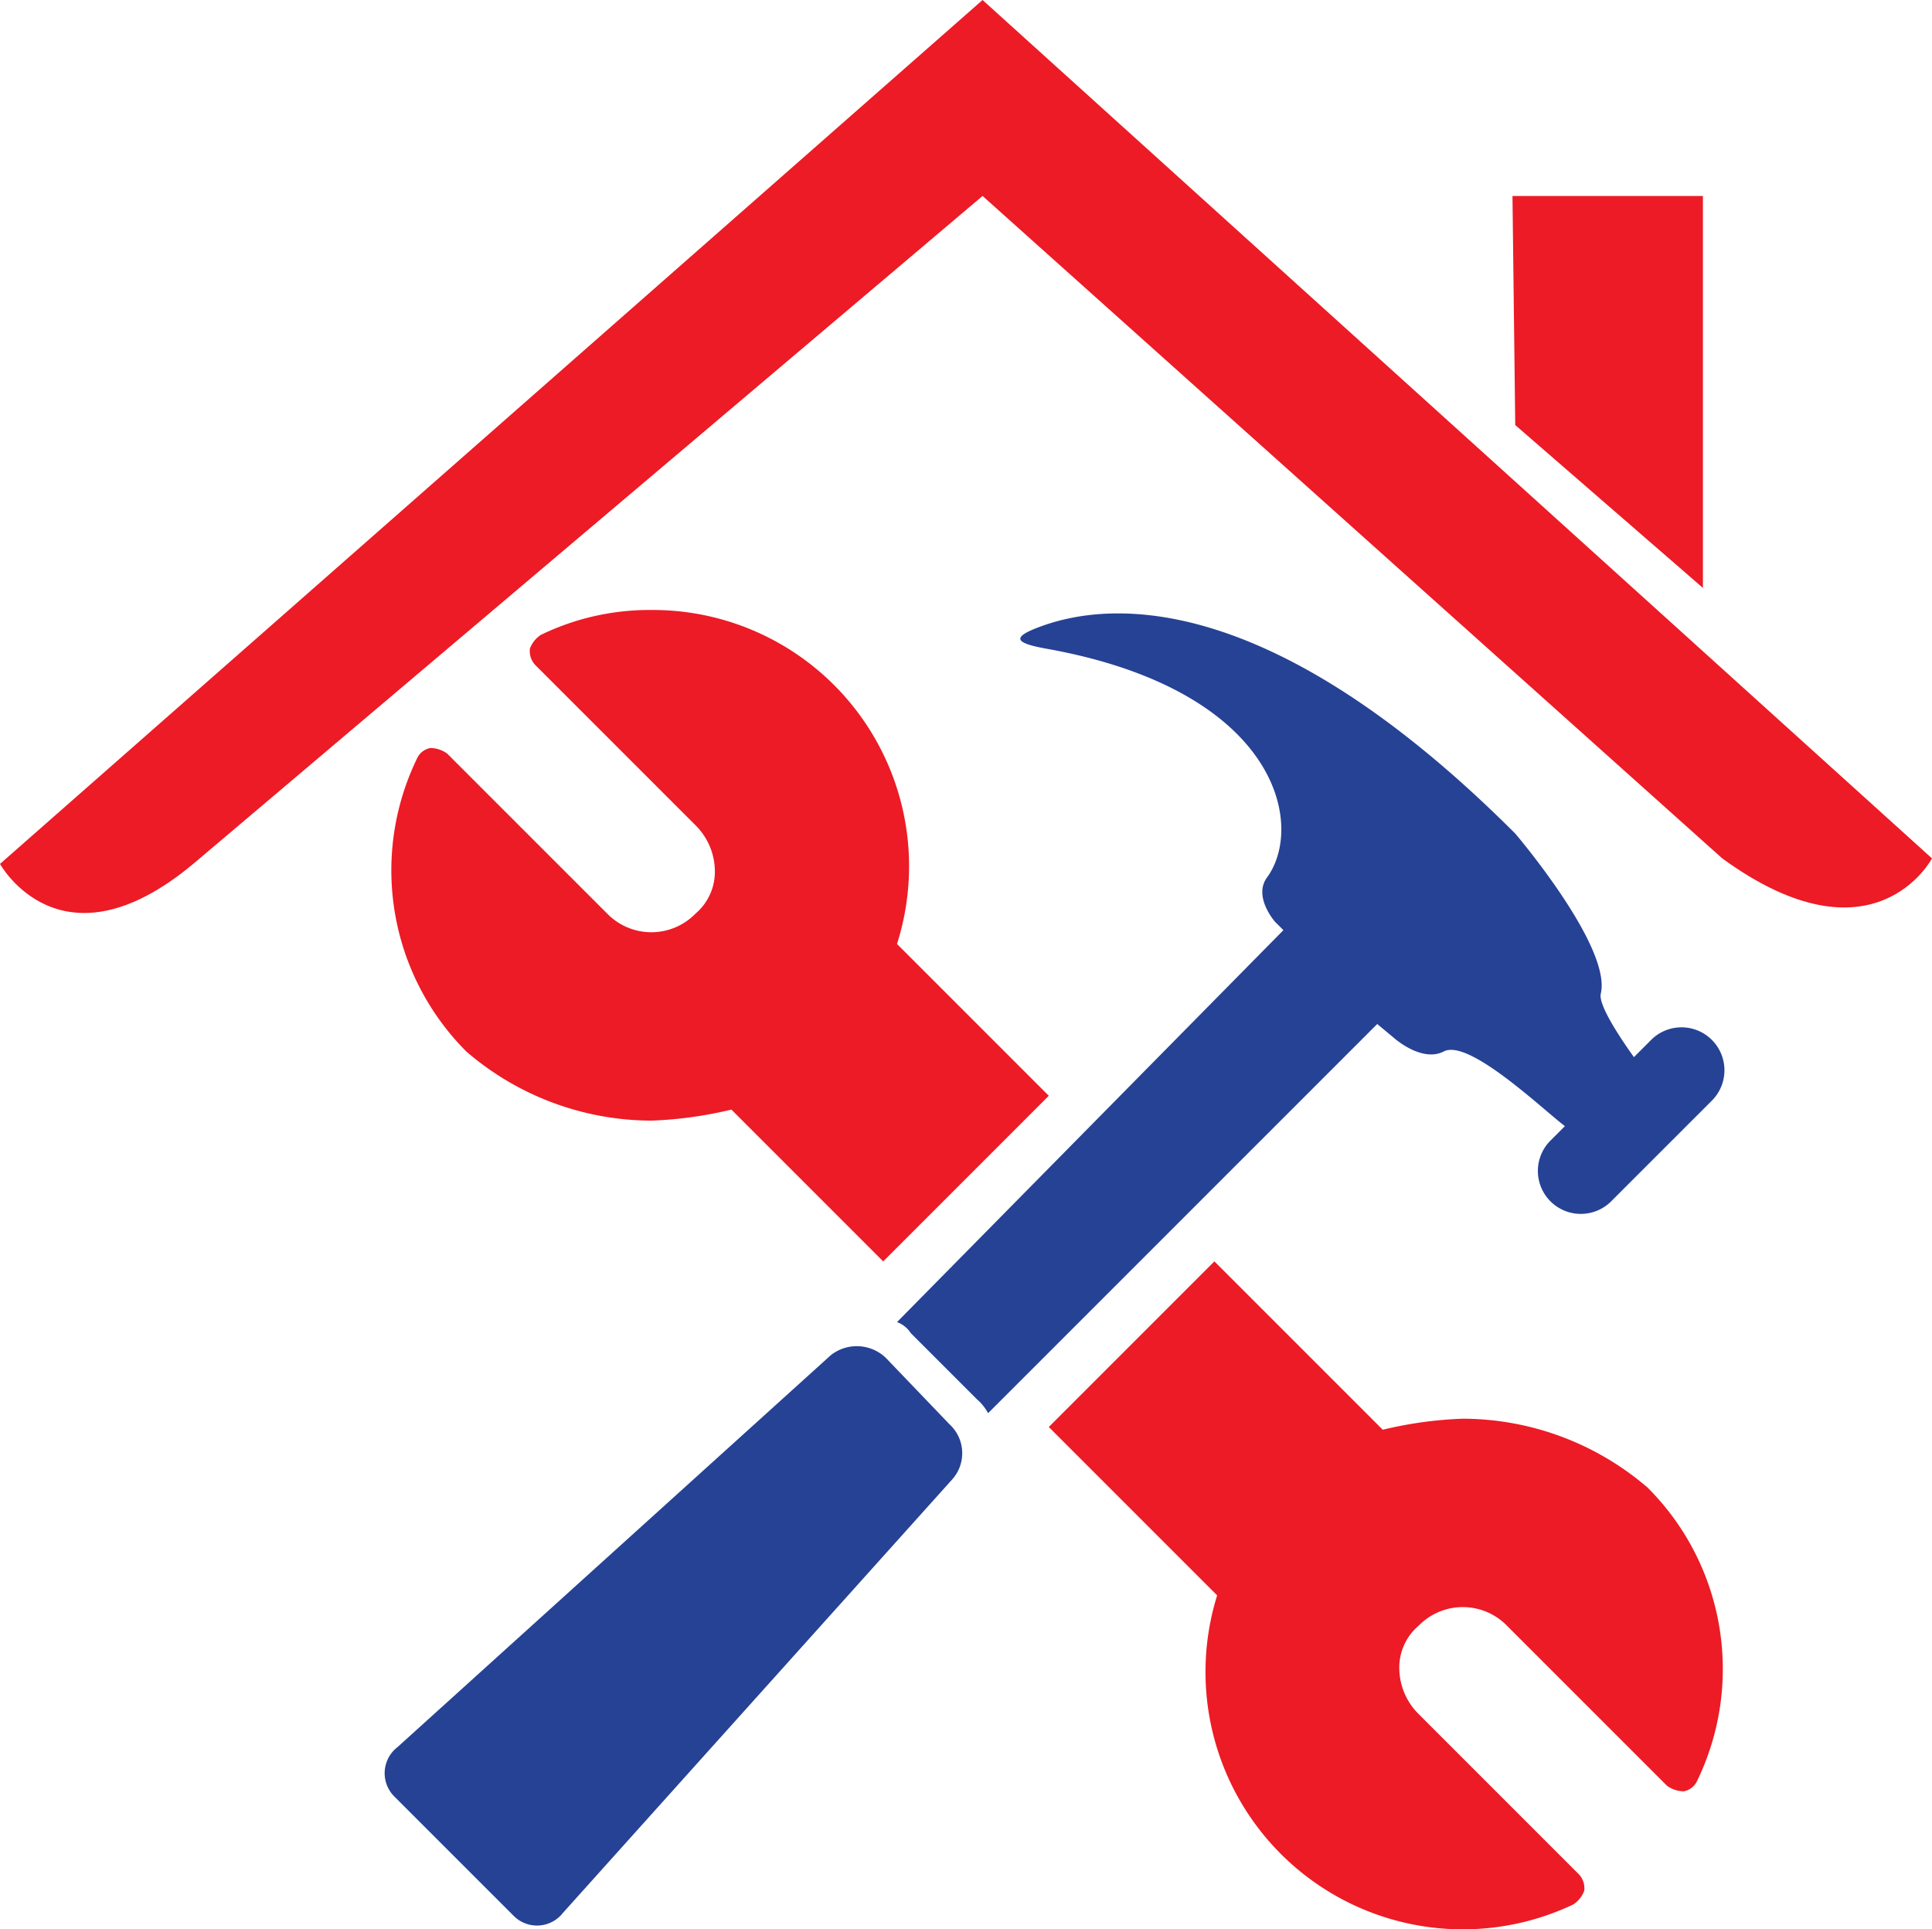 <svg xmlns="http://www.w3.org/2000/svg" width="70" height="69.9" viewBox="0 0 70 69.9">
  <g id="Group_22" data-name="Group 22" transform="translate(-0.5 -0.5)">
    <path id="Path_35" data-name="Path 35" d="M.5,31.8s2.2,4,7,0L36.1,7.6l26.8,24c5.5,4,7.6,0,7.6,0L36.1.5Z" fill="#ec1b25"/>
    <path id="Path_36" data-name="Path 36" d="M62.2,7.6H55.3l.1,8.3,6.8,5.9Z" fill="#ec1b25"/>
    <path id="Path_37" data-name="Path 37" d="M24.1,41.1a14.455,14.455,0,0,0,2.9-.4l5.5,5.5,6-6L33,34.7a9.283,9.283,0,0,0-8.9-12.1,9.021,9.021,0,0,0-4,.9,1,1,0,0,0-.4.5.735.735,0,0,0,.2.6l5.8,5.8a2.36,2.36,0,0,1,.7,1.6,1.99,1.99,0,0,1-.7,1.6,2.233,2.233,0,0,1-3.2,0l-5.8-5.8a1.072,1.072,0,0,0-.6-.2.664.664,0,0,0-.5.4,9.288,9.288,0,0,0,1.8,10.6A10.3,10.3,0,0,0,24.1,41.1Z" fill="#ec1b25"/>
    <path id="Path_38" data-name="Path 38" d="M53.5,51.9a14.455,14.455,0,0,0-2.9.4l-6.1-6.1-6,6,6.1,6.1A9.325,9.325,0,0,0,57.5,69.5a1,1,0,0,0,.4-.5.735.735,0,0,0-.2-.6l-5.8-5.8a2.36,2.36,0,0,1-.7-1.6,1.99,1.99,0,0,1,.7-1.6,2.234,2.234,0,0,1,3.2,0l5.8,5.8a1.072,1.072,0,0,0,.6.2A.664.664,0,0,0,62,65a9.288,9.288,0,0,0-1.8-10.6A10.3,10.3,0,0,0,53.5,51.9Z" fill="#ec1b25"/>
    <path id="Path_39" data-name="Path 39" d="M51,38.1s1,.9,1.8.5c.9-.5,3.6,2.1,4.4,2.7h0l-.5.5A1.556,1.556,0,1,0,58.9,44l3.6-3.6a1.556,1.556,0,1,0-2.2-2.2l-.6.6c-.5-.7-1.3-1.9-1.2-2.3.4-1.7-3.1-5.8-3.1-5.8-8.7-8.7-14.5-8.5-17.2-7.5-1.1.4-.9.6.2.8,8.4,1.5,9.4,6.4,8,8.3-.5.7.3,1.6.3,1.6l.3.3L33,48.4a1,1,0,0,1,.5.4l2.4,2.4a1.756,1.756,0,0,1,.4.5L50.4,37.6Z" fill="#264295"/>
    <path id="Path_40" data-name="Path 40" d="M32.6,49.7a1.52,1.52,0,0,0-2-.1L14.9,63.8a1.192,1.192,0,0,0-.1,1.8l4.3,4.3a1.192,1.192,0,0,0,1.8-.1L35,54.1a1.422,1.422,0,0,0-.1-2Z" fill="#264295"/>
  </g>
</svg>
